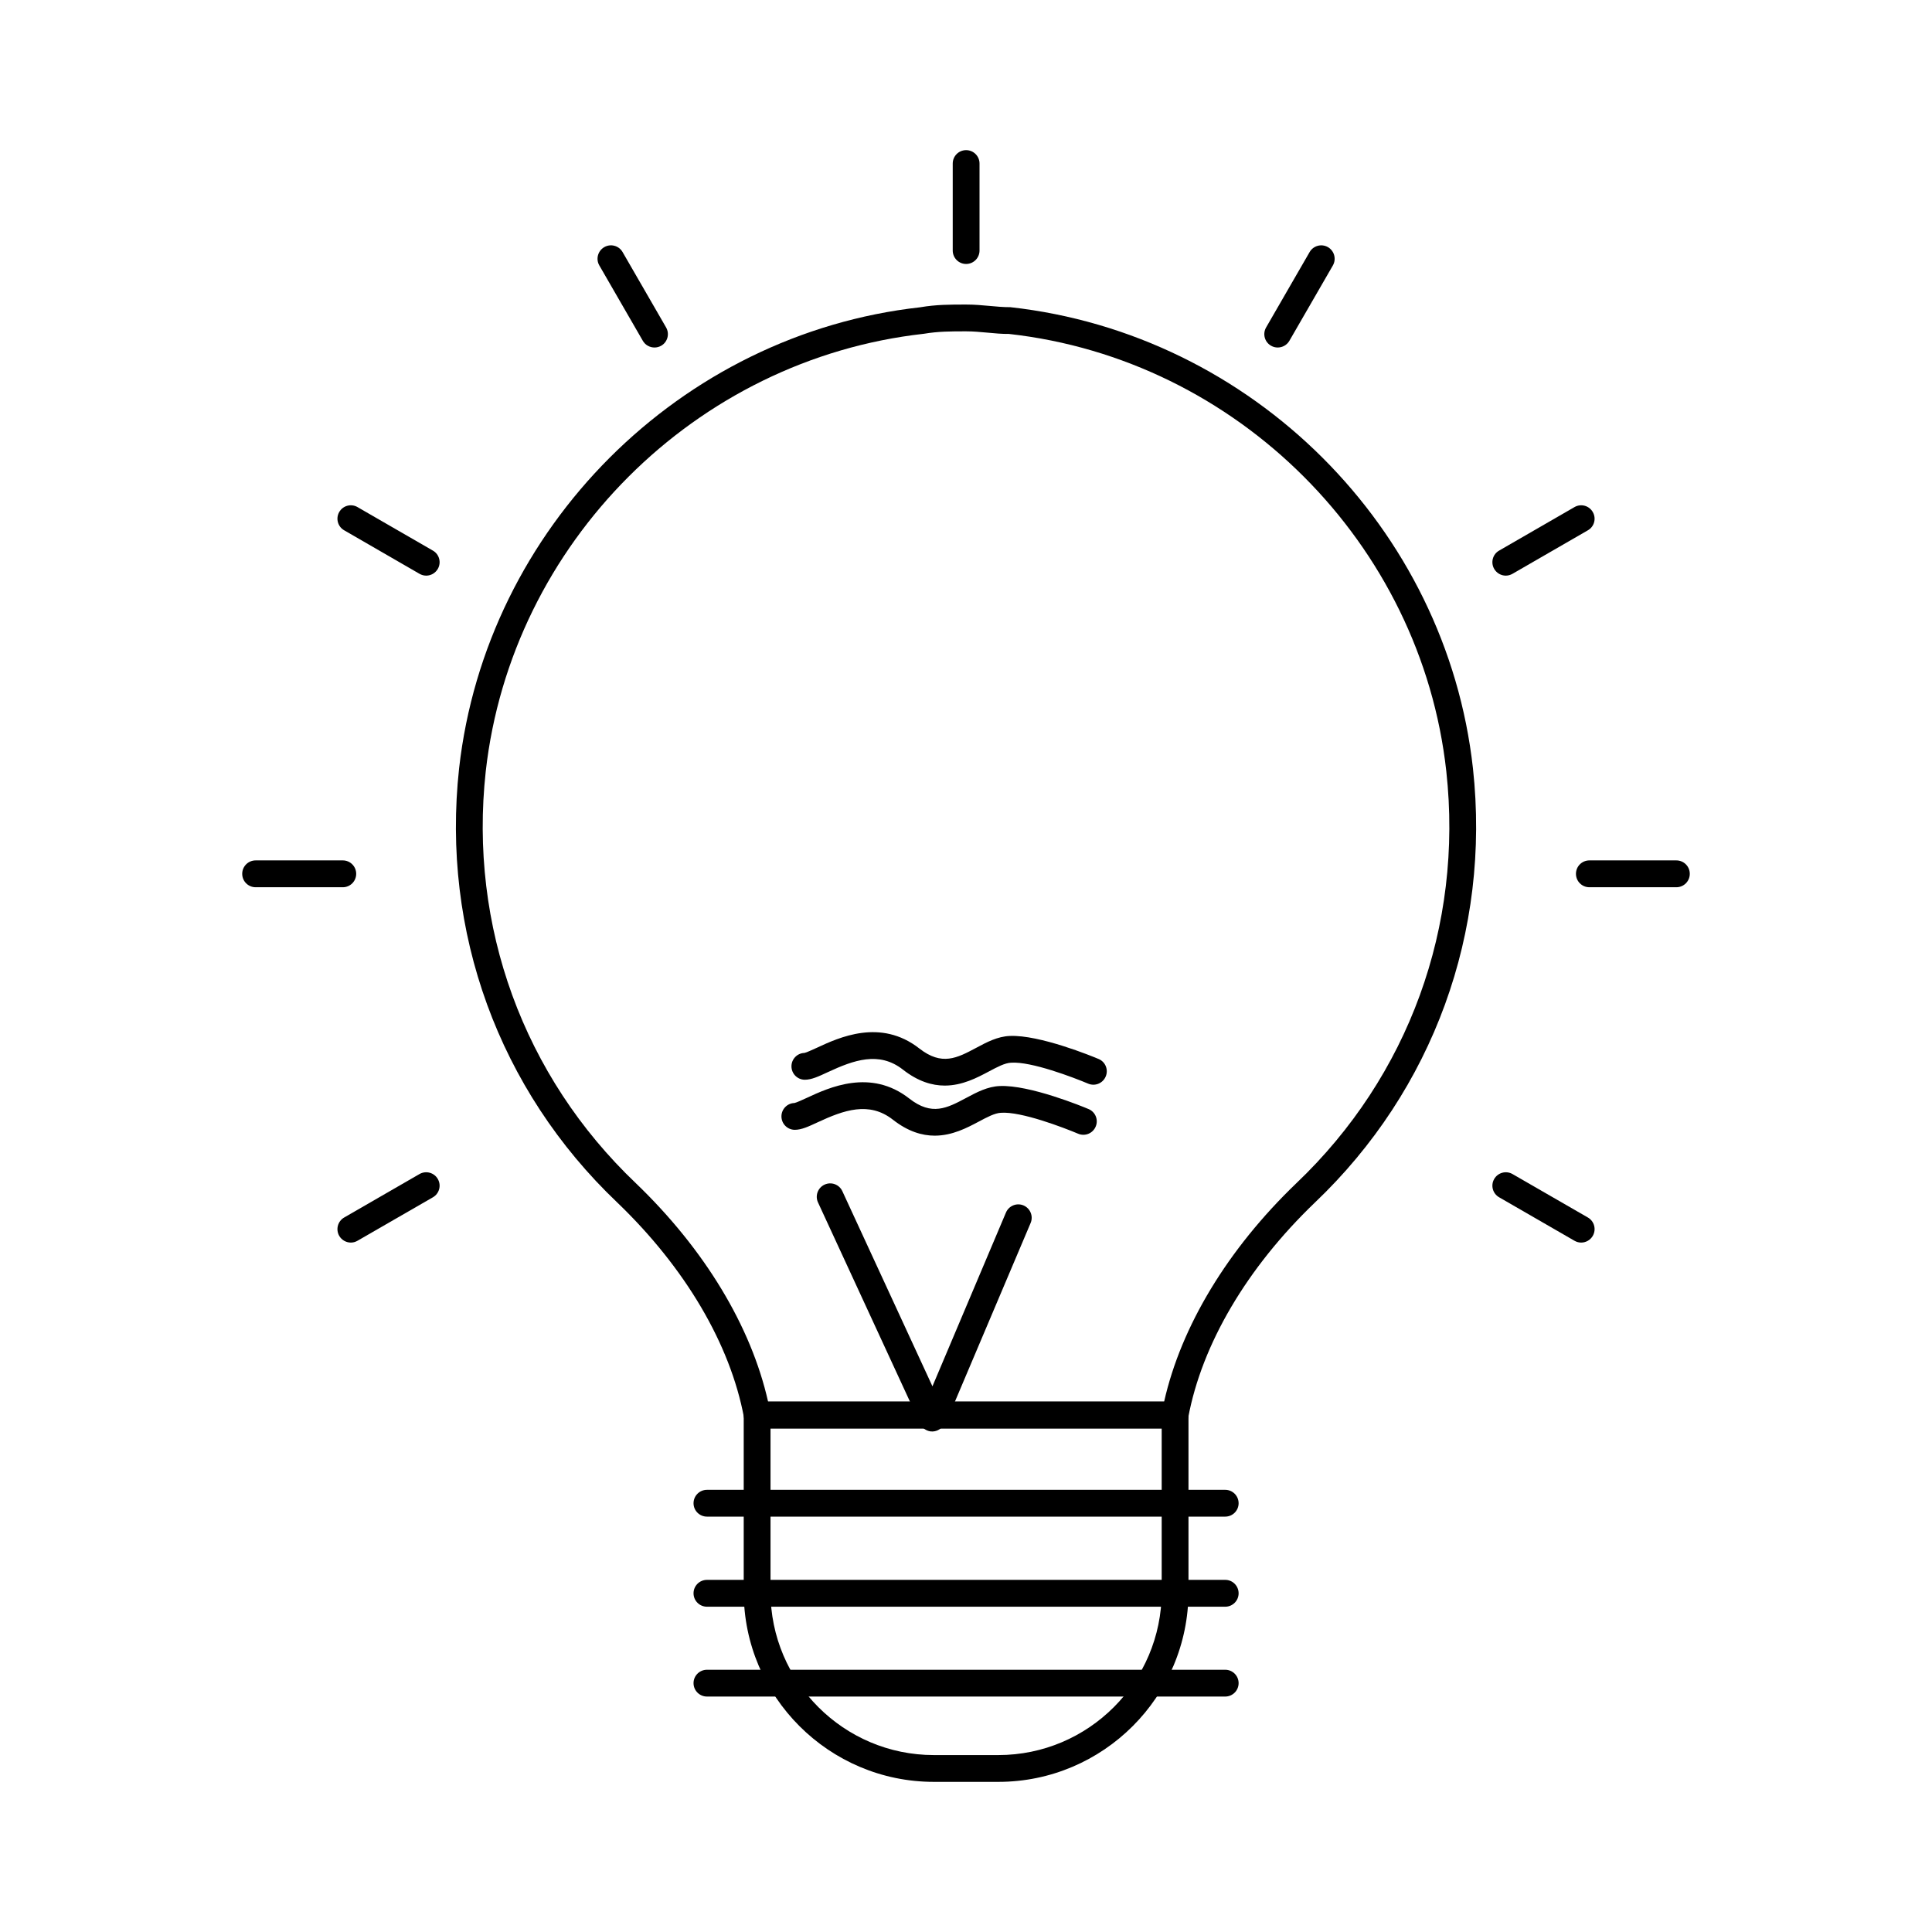 <?xml version="1.0" encoding="utf-8"?>
<!DOCTYPE svg PUBLIC "-//W3C//DTD SVG 1.1//EN" "http://www.w3.org/Graphics/SVG/1.1/DTD/svg11.dtd">
<!-- exported from Silhouette Studio® Business Edition V4.2.471ssbe -->
<svg version="1.1" xmlns="http://www.w3.org/2000/svg" xmlns:xlink="http://www.w3.org/1999/xlink" width="38mm" height="38mm" viewBox="0 0 38 38">
<defs/>
<path d="M 15.155 28.096 L 15.155 31.308 C 15.155 33.079 16.596 34.52 18.368 34.52 L 19.636 34.52 C 21.408 34.52 22.849 33.079 22.849 31.308 L 22.849 28.096 L 15.155 28.096 L 15.155 28.096 Z M 19.636 35.047 L 18.368 35.047 C 16.306 35.047 14.628 33.37 14.628 31.308 L 14.628 27.832 C 14.628 27.686 14.746 27.568 14.892 27.568 L 23.112 27.568 C 23.258 27.568 23.376 27.686 23.376 27.832 L 23.376 31.308 C 23.376 33.37 21.698 35.047 19.636 35.047 L 19.636 35.047 Z" fill="#000000" fill-opacity="1" stroke="none" stroke-opacity="1" stroke-width="0.459" stroke-linecap="round" stroke-linejoin="round"/>
<path d="M 15.107 27.568 L 22.897 27.568 C 23.231 26.086 24.147 24.569 25.497 23.273 C 27.706 21.171 28.781 18.218 28.447 15.17 C 27.952 10.685 24.333 7.067 19.844 6.568 C 19.713 6.57 19.561 6.556 19.413 6.542 C 19.28 6.53 19.147 6.517 19.002 6.517 C 18.698 6.517 18.458 6.517 18.171 6.565 C 13.676 7.066 10.058 10.684 9.554 15.171 C 9.22 18.217 10.296 21.169 12.506 23.272 C 13.857 24.569 14.773 26.086 15.107 27.568 L 15.107 27.568 Z M 23.112 28.096 L 14.892 28.096 C 14.765 28.096 14.656 28.005 14.633 27.88 C 14.363 26.438 13.478 24.936 12.142 23.653 C 9.812 21.437 8.678 18.324 9.03 15.112 C 9.561 10.383 13.376 6.569 18.098 6.044 C 18.413 5.99 18.686 5.99 19.002 5.99 C 19.164 5.99 19.313 6.003 19.462 6.017 C 19.595 6.029 19.727 6.042 19.873 6.042 C 24.635 6.57 28.448 10.384 28.971 15.112 C 29.322 18.326 28.189 21.439 25.861 23.654 C 24.525 24.936 23.641 26.438 23.371 27.88 C 23.348 28.005 23.239 28.096 23.112 28.096 L 23.112 28.096 Z" fill="#000000" fill-opacity="1" stroke="none" stroke-opacity="1" stroke-width="0.459" stroke-linecap="round" stroke-linejoin="round"/>
<path d="M 24.099 29.83 L 13.905 29.83 C 13.759 29.83 13.641 29.712 13.641 29.567 C 13.641 29.421 13.759 29.303 13.905 29.303 L 24.099 29.303 C 24.244 29.303 24.362 29.421 24.362 29.567 C 24.362 29.712 24.244 29.83 24.099 29.83 L 24.099 29.83 Z" fill="#000000" fill-opacity="1" stroke="none" stroke-opacity="1" stroke-width="0.459" stroke-linecap="round" stroke-linejoin="round"/>
<path d="M 24.099 31.602 L 13.905 31.602 C 13.759 31.602 13.641 31.484 13.641 31.338 C 13.641 31.192 13.759 31.074 13.905 31.074 L 24.099 31.074 C 24.244 31.074 24.362 31.192 24.362 31.338 C 24.362 31.484 24.244 31.602 24.099 31.602 L 24.099 31.602 Z" fill="#000000" fill-opacity="1" stroke="none" stroke-opacity="1" stroke-width="0.459" stroke-linecap="round" stroke-linejoin="round"/>
<path d="M 24.099 33.369 L 13.905 33.369 C 13.759 33.369 13.641 33.251 13.641 33.105 C 13.641 32.96 13.759 32.842 13.905 32.842 L 24.099 32.842 C 24.244 32.842 24.362 32.96 24.362 33.105 C 24.362 33.251 24.244 33.369 24.099 33.369 L 24.099 33.369 Z" fill="#000000" fill-opacity="1" stroke="none" stroke-opacity="1" stroke-width="0.459" stroke-linecap="round" stroke-linejoin="round"/>
<path d="M 18.306 28.154 C 18.27 28.15 18.233 28.137 18.2 28.117 C 18.142 28.083 18.103 28.031 18.084 27.971 L 16.089 23.65 C 16.028 23.518 16.086 23.361 16.218 23.3 C 16.35 23.239 16.507 23.296 16.568 23.429 L 18.34 27.267 L 19.786 23.849 C 19.843 23.715 19.998 23.653 20.131 23.709 C 20.265 23.766 20.328 23.921 20.271 24.055 L 18.657 27.863 L 18.561 28.027 C 18.506 28.118 18.405 28.165 18.306 28.154 L 18.306 28.154 Z" fill="#000000" fill-opacity="1" stroke="none" stroke-opacity="1" stroke-width="0.459" stroke-linecap="round" stroke-linejoin="round"/>
<path d="M 18.385 22.337 C 18.136 22.337 17.859 22.256 17.561 22.022 C 17.092 21.656 16.596 21.836 16.087 22.072 C 15.9 22.159 15.765 22.222 15.633 22.222 C 15.488 22.222 15.37 22.104 15.37 21.958 C 15.37 21.816 15.483 21.699 15.625 21.695 C 15.666 21.687 15.781 21.634 15.866 21.595 C 16.305 21.391 17.123 21.01 17.886 21.608 C 18.328 21.953 18.626 21.796 19.003 21.595 C 19.21 21.484 19.425 21.37 19.665 21.361 C 20.25 21.335 21.294 21.764 21.411 21.814 C 21.545 21.87 21.608 22.024 21.551 22.158 C 21.495 22.292 21.341 22.356 21.206 22.299 C 20.918 22.178 20.087 21.859 19.689 21.887 C 19.567 21.892 19.413 21.974 19.25 22.061 C 19.024 22.181 18.731 22.337 18.385 22.337 L 18.385 22.337 Z" fill="#000000" fill-opacity="1" stroke="none" stroke-opacity="1" stroke-width="0.459" stroke-linecap="round" stroke-linejoin="round"/>
<path d="M 19.002 5.192 C 18.857 5.192 18.739 5.074 18.739 4.928 L 18.739 3.216 C 18.739 3.071 18.857 2.953 19.002 2.953 C 19.148 2.953 19.266 3.071 19.266 3.216 L 19.266 4.928 C 19.266 5.074 19.148 5.192 19.002 5.192 L 19.002 5.192 Z" fill="#000000" fill-opacity="1" stroke="none" stroke-opacity="1" stroke-width="0.459" stroke-linecap="round" stroke-linejoin="round"/>
<path d="M 25.131 6.835 C 25.086 6.835 25.041 6.824 25 6.8 C 24.873 6.728 24.83 6.566 24.903 6.44 L 25.759 4.957 C 25.832 4.832 25.993 4.788 26.119 4.861 C 26.245 4.934 26.288 5.095 26.216 5.221 L 25.36 6.704 C 25.311 6.788 25.222 6.835 25.131 6.835 L 25.131 6.835 Z" fill="#000000" fill-opacity="1" stroke="none" stroke-opacity="1" stroke-width="0.459" stroke-linecap="round" stroke-linejoin="round"/>
<path d="M 29.617 11.322 C 29.526 11.322 29.438 11.274 29.389 11.19 C 29.316 11.064 29.359 10.902 29.485 10.83 L 30.968 9.974 C 31.094 9.901 31.255 9.944 31.328 10.071 C 31.401 10.197 31.358 10.358 31.232 10.43 L 29.749 11.286 C 29.707 11.31 29.662 11.322 29.617 11.322 L 29.617 11.322 Z" fill="#000000" fill-opacity="1" stroke="none" stroke-opacity="1" stroke-width="0.459" stroke-linecap="round" stroke-linejoin="round"/>
<path d="M 32.972 17.451 L 31.261 17.451 C 31.115 17.451 30.997 17.333 30.997 17.187 C 30.997 17.041 31.115 16.923 31.261 16.923 L 32.972 16.923 C 33.118 16.923 33.236 17.041 33.236 17.187 C 33.236 17.333 33.118 17.451 32.972 17.451 L 32.972 17.451 Z" fill="#000000" fill-opacity="1" stroke="none" stroke-opacity="1" stroke-width="0.459" stroke-linecap="round" stroke-linejoin="round"/>
<path d="M 31.1 24.44 C 31.055 24.44 31.009 24.428 30.968 24.404 L 29.486 23.549 C 29.359 23.476 29.316 23.315 29.389 23.189 C 29.462 23.063 29.623 23.02 29.749 23.092 L 31.232 23.947 C 31.358 24.02 31.401 24.181 31.328 24.308 C 31.279 24.392 31.191 24.44 31.1 24.44 L 31.1 24.44 Z" fill="#000000" fill-opacity="1" stroke="none" stroke-opacity="1" stroke-width="0.459" stroke-linecap="round" stroke-linejoin="round"/>
<path d="M 6.901 24.44 C 6.81 24.44 6.721 24.392 6.672 24.308 C 6.6 24.181 6.643 24.02 6.769 23.947 L 8.251 23.092 C 8.377 23.02 8.539 23.063 8.611 23.189 C 8.684 23.315 8.641 23.476 8.515 23.549 L 7.032 24.404 C 6.991 24.428 6.946 24.44 6.901 24.44 L 6.901 24.44 Z" fill="#000000" fill-opacity="1" stroke="none" stroke-opacity="1" stroke-width="0.459" stroke-linecap="round" stroke-linejoin="round"/>
<path d="M 6.743 17.451 L 5.028 17.451 C 4.882 17.451 4.764 17.333 4.764 17.187 C 4.764 17.041 4.882 16.923 5.028 16.923 L 6.743 16.923 C 6.888 16.923 7.006 17.041 7.006 17.187 C 7.006 17.333 6.888 17.451 6.743 17.451 L 6.743 17.451 Z" fill="#000000" fill-opacity="1" stroke="none" stroke-opacity="1" stroke-width="0.459" stroke-linecap="round" stroke-linejoin="round"/>
<path d="M 8.383 11.322 C 8.338 11.322 8.293 11.31 8.251 11.286 L 6.769 10.43 C 6.643 10.358 6.6 10.197 6.672 10.071 C 6.745 9.944 6.906 9.901 7.032 9.974 L 8.515 10.83 C 8.641 10.902 8.684 11.064 8.611 11.19 C 8.562 11.274 8.474 11.322 8.383 11.322 L 8.383 11.322 Z" fill="#000000" fill-opacity="1" stroke="none" stroke-opacity="1" stroke-width="0.459" stroke-linecap="round" stroke-linejoin="round"/>
<path d="M 12.873 6.835 C 12.782 6.835 12.693 6.788 12.644 6.704 L 11.788 5.221 C 11.715 5.095 11.759 4.934 11.885 4.861 C 12.011 4.788 12.172 4.831 12.245 4.957 L 13.101 6.44 C 13.174 6.566 13.131 6.728 13.005 6.8 C 12.963 6.824 12.918 6.835 12.873 6.835 L 12.873 6.835 Z" fill="#000000" fill-opacity="1" stroke="none" stroke-opacity="1" stroke-width="0.459" stroke-linecap="round" stroke-linejoin="round"/>
<path d="M 18.582 21.352 C 18.333 21.352 18.056 21.271 17.758 21.037 C 17.289 20.671 16.793 20.851 16.284 21.087 C 16.097 21.174 15.962 21.237 15.83 21.237 C 15.685 21.237 15.567 21.119 15.567 20.973 C 15.567 20.831 15.68 20.714 15.822 20.71 C 15.863 20.702 15.978 20.648 16.063 20.61 C 16.502 20.406 17.32 20.025 18.083 20.623 C 18.526 20.968 18.823 20.811 19.2 20.61 C 19.407 20.499 19.622 20.385 19.862 20.376 C 20.447 20.35 21.491 20.779 21.608 20.829 C 21.742 20.884 21.805 21.039 21.748 21.173 C 21.692 21.307 21.538 21.371 21.403 21.314 C 21.115 21.193 20.284 20.874 19.886 20.902 C 19.764 20.907 19.61 20.989 19.447 21.076 C 19.221 21.196 18.928 21.352 18.582 21.352 L 18.582 21.352 Z" fill="#000000" fill-opacity="1" stroke="none" stroke-opacity="1" stroke-width="0.459" stroke-linecap="round" stroke-linejoin="round"/>
</svg>